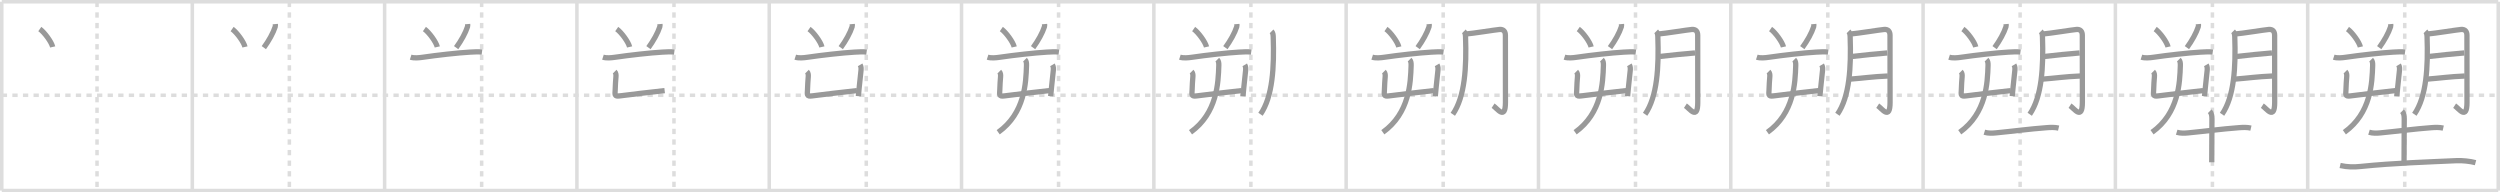 <svg width="1417px" height="109px" viewBox="0 0 1417 109" xmlns="http://www.w3.org/2000/svg" xmlns:xlink="http://www.w3.org/1999/xlink" xml:space="preserve" version="1.1" baseProfile="full">
<line x1="1" y1="1" x2="1416" y2="1" style="stroke:#ddd;stroke-width:2"></line>
<line x1="1" y1="1" x2="1" y2="108" style="stroke:#ddd;stroke-width:2"></line>
<line x1="1" y1="108" x2="1416" y2="108" style="stroke:#ddd;stroke-width:2"></line>
<line x1="1416" y1="1" x2="1416" y2="108" style="stroke:#ddd;stroke-width:2"></line>
<line x1="109" y1="1" x2="109" y2="108" style="stroke:#ddd;stroke-width:2"></line>
<line x1="218" y1="1" x2="218" y2="108" style="stroke:#ddd;stroke-width:2"></line>
<line x1="327" y1="1" x2="327" y2="108" style="stroke:#ddd;stroke-width:2"></line>
<line x1="436" y1="1" x2="436" y2="108" style="stroke:#ddd;stroke-width:2"></line>
<line x1="545" y1="1" x2="545" y2="108" style="stroke:#ddd;stroke-width:2"></line>
<line x1="654" y1="1" x2="654" y2="108" style="stroke:#ddd;stroke-width:2"></line>
<line x1="763" y1="1" x2="763" y2="108" style="stroke:#ddd;stroke-width:2"></line>
<line x1="872" y1="1" x2="872" y2="108" style="stroke:#ddd;stroke-width:2"></line>
<line x1="981" y1="1" x2="981" y2="108" style="stroke:#ddd;stroke-width:2"></line>
<line x1="1090" y1="1" x2="1090" y2="108" style="stroke:#ddd;stroke-width:2"></line>
<line x1="1199" y1="1" x2="1199" y2="108" style="stroke:#ddd;stroke-width:2"></line>
<line x1="1308" y1="1" x2="1308" y2="108" style="stroke:#ddd;stroke-width:2"></line>
<line x1="1" y1="54" x2="1416" y2="54" style="stroke:#ddd;stroke-width:2;stroke-dasharray:3 3"></line>
<line x1="55" y1="1" x2="55" y2="108" style="stroke:#ddd;stroke-width:2;stroke-dasharray:3 3"></line>
<line x1="164" y1="1" x2="164" y2="108" style="stroke:#ddd;stroke-width:2;stroke-dasharray:3 3"></line>
<line x1="273" y1="1" x2="273" y2="108" style="stroke:#ddd;stroke-width:2;stroke-dasharray:3 3"></line>
<line x1="382" y1="1" x2="382" y2="108" style="stroke:#ddd;stroke-width:2;stroke-dasharray:3 3"></line>
<line x1="491" y1="1" x2="491" y2="108" style="stroke:#ddd;stroke-width:2;stroke-dasharray:3 3"></line>
<line x1="600" y1="1" x2="600" y2="108" style="stroke:#ddd;stroke-width:2;stroke-dasharray:3 3"></line>
<line x1="709" y1="1" x2="709" y2="108" style="stroke:#ddd;stroke-width:2;stroke-dasharray:3 3"></line>
<line x1="818" y1="1" x2="818" y2="108" style="stroke:#ddd;stroke-width:2;stroke-dasharray:3 3"></line>
<line x1="927" y1="1" x2="927" y2="108" style="stroke:#ddd;stroke-width:2;stroke-dasharray:3 3"></line>
<line x1="1036" y1="1" x2="1036" y2="108" style="stroke:#ddd;stroke-width:2;stroke-dasharray:3 3"></line>
<line x1="1145" y1="1" x2="1145" y2="108" style="stroke:#ddd;stroke-width:2;stroke-dasharray:3 3"></line>
<line x1="1254" y1="1" x2="1254" y2="108" style="stroke:#ddd;stroke-width:2;stroke-dasharray:3 3"></line>
<line x1="1363" y1="1" x2="1363" y2="108" style="stroke:#ddd;stroke-width:2;stroke-dasharray:3 3"></line>
<path d="M22.56,16.46c2.58,1.79,6.66,7.36,7.3,10.15" style="fill:none;stroke:#999;stroke-width:3"></path>

<path d="M131.56,16.46c2.58,1.79,6.66,7.36,7.3,10.15" style="fill:none;stroke:#999;stroke-width:3"></path>
<path d="M156.04,13.64c0.03,0.37,0.12,0.98-0.05,1.5c-1.11,3.49-3.61,7.99-6.45,11.87" style="fill:none;stroke:#999;stroke-width:3"></path>

<path d="M240.56,16.46c2.58,1.79,6.66,7.36,7.3,10.15" style="fill:none;stroke:#999;stroke-width:3"></path>
<path d="M265.04,13.64c0.03,0.37,0.12,0.98-0.05,1.5c-1.11,3.49-3.61,7.99-6.45,11.87" style="fill:none;stroke:#999;stroke-width:3"></path>
<path d="M232.75,32.4c2,0.64,4.73,0.37,6.76,0.07c8.27-1.21,20.13-2.55,26.86-2.93c2.24-0.13,4.88-0.29,6.82-0.02" style="fill:none;stroke:#999;stroke-width:3"></path>

<path d="M349.56,16.46c2.58,1.79,6.66,7.36,7.3,10.15" style="fill:none;stroke:#999;stroke-width:3"></path>
<path d="M374.04,13.64c0.03,0.37,0.12,0.98-0.05,1.5c-1.11,3.49-3.61,7.99-6.45,11.87" style="fill:none;stroke:#999;stroke-width:3"></path>
<path d="M341.75,32.4c2,0.64,4.73,0.37,6.76,0.07c8.27-1.21,20.13-2.55,26.86-2.93c2.24-0.13,4.88-0.29,6.82-0.02" style="fill:none;stroke:#999;stroke-width:3"></path>
<path d="M348.39,40.59c0.82,0.82,0.82,2.03,0.71,3.21c-0.19,2.08-0.31,4.2-0.41,7.07c-0.1,2.68-0.61,3.92,2.46,3.5c7.25-0.99,15.62-1.86,25.58-3.02" style="fill:none;stroke:#999;stroke-width:3"></path>

<path d="M458.56,16.46c2.58,1.79,6.66,7.36,7.3,10.15" style="fill:none;stroke:#999;stroke-width:3"></path>
<path d="M483.04,13.64c0.03,0.37,0.12,0.98-0.05,1.5c-1.11,3.49-3.61,7.99-6.45,11.87" style="fill:none;stroke:#999;stroke-width:3"></path>
<path d="M450.75,32.4c2,0.64,4.73,0.37,6.76,0.07c8.27-1.21,20.13-2.55,26.86-2.93c2.24-0.13,4.88-0.29,6.82-0.02" style="fill:none;stroke:#999;stroke-width:3"></path>
<path d="M457.39,40.59c0.82,0.82,0.82,2.03,0.71,3.21c-0.19,2.08-0.31,4.2-0.41,7.07c-0.1,2.68-0.61,3.92,2.46,3.5c7.25-0.99,15.62-1.86,25.58-3.02" style="fill:none;stroke:#999;stroke-width:3"></path>
<path d="M487.52,36.75c0.6,1,0.6,2.13,0.49,3.25c-0.38,3.68-0.56,5.04-1,9.46c-0.14,1.41-0.3,3.05-0.48,5.06" style="fill:none;stroke:#999;stroke-width:3"></path>

<path d="M567.56,16.46c2.58,1.79,6.66,7.36,7.3,10.15" style="fill:none;stroke:#999;stroke-width:3"></path>
<path d="M592.04,13.64c0.03,0.37,0.12,0.98-0.05,1.5c-1.11,3.49-3.61,7.99-6.45,11.87" style="fill:none;stroke:#999;stroke-width:3"></path>
<path d="M559.75,32.4c2,0.64,4.73,0.37,6.76,0.07c8.27-1.21,20.13-2.55,26.86-2.93c2.24-0.13,4.88-0.29,6.82-0.02" style="fill:none;stroke:#999;stroke-width:3"></path>
<path d="M566.39,40.59c0.82,0.82,0.82,2.03,0.71,3.21c-0.19,2.08-0.31,4.2-0.41,7.07c-0.1,2.68-0.61,3.92,2.46,3.5c7.25-0.99,15.62-1.86,25.58-3.02" style="fill:none;stroke:#999;stroke-width:3"></path>
<path d="M596.52,36.75c0.6,1,0.6,2.13,0.49,3.25c-0.38,3.68-0.56,5.04-1,9.46c-0.14,1.41-0.3,3.05-0.48,5.06" style="fill:none;stroke:#999;stroke-width:3"></path>
<path d="M580.96,33.8c0.8,0.8,0.91,2,0.86,3.4C581.5,46.75,581.0,64.12,565.78,74.97" style="fill:none;stroke:#999;stroke-width:3"></path>

<path d="M676.56,16.46c2.58,1.79,6.66,7.36,7.3,10.15" style="fill:none;stroke:#999;stroke-width:3"></path>
<path d="M701.04,13.64c0.03,0.37,0.12,0.98-0.05,1.5c-1.11,3.49-3.61,7.99-6.45,11.87" style="fill:none;stroke:#999;stroke-width:3"></path>
<path d="M668.75,32.4c2,0.64,4.73,0.37,6.76,0.07c8.27-1.21,20.13-2.55,26.86-2.93c2.24-0.13,4.88-0.29,6.82-0.02" style="fill:none;stroke:#999;stroke-width:3"></path>
<path d="M675.39,40.59c0.82,0.82,0.82,2.03,0.71,3.21c-0.19,2.08-0.31,4.2-0.41,7.07c-0.1,2.68-0.61,3.92,2.46,3.5c7.25-0.99,15.62-1.86,25.58-3.02" style="fill:none;stroke:#999;stroke-width:3"></path>
<path d="M705.52,36.75c0.6,1,0.6,2.13,0.49,3.25c-0.38,3.68-0.56,5.04-1,9.46c-0.14,1.41-0.3,3.05-0.48,5.06" style="fill:none;stroke:#999;stroke-width:3"></path>
<path d="M689.96,33.8c0.8,0.8,0.91,2,0.86,3.4C690.5,46.75,690.0,64.12,674.78,74.97" style="fill:none;stroke:#999;stroke-width:3"></path>
<path d="M720.72,17.77c0.76,0.76,0.91,1.86,0.95,3.14c0.58,17.09-0.3,33.84-7.22,43.87" style="fill:none;stroke:#999;stroke-width:3"></path>

<path d="M785.56,16.46c2.58,1.79,6.66,7.36,7.3,10.15" style="fill:none;stroke:#999;stroke-width:3"></path>
<path d="M810.04,13.64c0.03,0.37,0.12,0.98-0.05,1.5c-1.11,3.49-3.61,7.99-6.45,11.87" style="fill:none;stroke:#999;stroke-width:3"></path>
<path d="M777.75,32.4c2,0.64,4.73,0.37,6.76,0.07c8.27-1.21,20.13-2.55,26.86-2.93c2.24-0.13,4.88-0.29,6.82-0.02" style="fill:none;stroke:#999;stroke-width:3"></path>
<path d="M784.39,40.59c0.82,0.82,0.82,2.03,0.71,3.21c-0.19,2.08-0.31,4.2-0.41,7.07c-0.1,2.68-0.61,3.92,2.46,3.5c7.25-0.99,15.62-1.86,25.58-3.02" style="fill:none;stroke:#999;stroke-width:3"></path>
<path d="M814.52,36.75c0.6,1,0.6,2.13,0.49,3.25c-0.38,3.68-0.56,5.04-1,9.46c-0.14,1.41-0.3,3.05-0.48,5.06" style="fill:none;stroke:#999;stroke-width:3"></path>
<path d="M798.96,33.8c0.8,0.8,0.91,2,0.86,3.4C799.5,46.75,799.0,64.12,783.78,74.97" style="fill:none;stroke:#999;stroke-width:3"></path>
<path d="M829.72,17.77c0.76,0.76,0.91,1.86,0.95,3.14c0.58,17.09-0.3,33.84-7.22,43.87" style="fill:none;stroke:#999;stroke-width:3"></path>
<path d="M831.31,19.22c2.9-0.17,16.46-2.35,18.62-2.52c2.32-0.19,3.33,1.18,3.33,3.33c0,4.48,0.03,23.73,0.03,37.91c0,10.59-4.59,3.53-7.01,1.96" style="fill:none;stroke:#999;stroke-width:3"></path>

<path d="M894.56,16.46c2.58,1.79,6.66,7.36,7.3,10.15" style="fill:none;stroke:#999;stroke-width:3"></path>
<path d="M919.04,13.64c0.03,0.37,0.12,0.98-0.05,1.5c-1.11,3.49-3.61,7.99-6.45,11.87" style="fill:none;stroke:#999;stroke-width:3"></path>
<path d="M886.75,32.4c2,0.64,4.73,0.37,6.76,0.07c8.27-1.21,20.13-2.55,26.86-2.93c2.24-0.13,4.88-0.29,6.82-0.02" style="fill:none;stroke:#999;stroke-width:3"></path>
<path d="M893.39,40.59c0.82,0.82,0.82,2.03,0.71,3.21c-0.19,2.08-0.31,4.2-0.41,7.07c-0.1,2.68-0.61,3.92,2.46,3.5c7.25-0.99,15.62-1.86,25.58-3.02" style="fill:none;stroke:#999;stroke-width:3"></path>
<path d="M923.52,36.75c0.6,1,0.6,2.13,0.49,3.25c-0.38,3.68-0.56,5.04-1,9.46c-0.14,1.41-0.3,3.05-0.48,5.06" style="fill:none;stroke:#999;stroke-width:3"></path>
<path d="M907.96,33.8c0.8,0.8,0.91,2,0.86,3.4C908.5,46.75,908.0,64.12,892.78,74.97" style="fill:none;stroke:#999;stroke-width:3"></path>
<path d="M938.72,17.77c0.76,0.76,0.91,1.86,0.95,3.14c0.58,17.09-0.3,33.84-7.22,43.87" style="fill:none;stroke:#999;stroke-width:3"></path>
<path d="M940.31,19.22c2.9-0.17,16.46-2.35,18.62-2.52c2.32-0.19,3.33,1.18,3.33,3.33c0,4.48,0.03,23.73,0.03,37.91c0,10.59-4.59,3.53-7.01,1.96" style="fill:none;stroke:#999;stroke-width:3"></path>
<path d="M940.84,32c6.28-0.75,13.63-1.47,19.91-1.99" style="fill:none;stroke:#999;stroke-width:3"></path>

<path d="M1003.56,16.46c2.58,1.79,6.66,7.36,7.3,10.15" style="fill:none;stroke:#999;stroke-width:3"></path>
<path d="M1028.04,13.64c0.03,0.37,0.12,0.98-0.05,1.5c-1.11,3.49-3.61,7.99-6.45,11.87" style="fill:none;stroke:#999;stroke-width:3"></path>
<path d="M995.75,32.4c2,0.64,4.73,0.37,6.76,0.07c8.27-1.21,20.13-2.55,26.86-2.93c2.24-0.13,4.88-0.29,6.82-0.02" style="fill:none;stroke:#999;stroke-width:3"></path>
<path d="M1002.39,40.59c0.82,0.82,0.82,2.03,0.71,3.21c-0.19,2.08-0.31,4.2-0.41,7.07c-0.1,2.68-0.61,3.92,2.46,3.5c7.25-0.99,15.62-1.86,25.58-3.02" style="fill:none;stroke:#999;stroke-width:3"></path>
<path d="M1032.52,36.75c0.6,1,0.6,2.13,0.49,3.25c-0.38,3.68-0.56,5.04-1,9.46c-0.14,1.41-0.3,3.05-0.48,5.06" style="fill:none;stroke:#999;stroke-width:3"></path>
<path d="M1016.96,33.8c0.8,0.8,0.91,2,0.86,3.4C1017.5,46.75,1017.0,64.12,1001.78,74.97" style="fill:none;stroke:#999;stroke-width:3"></path>
<path d="M1047.72,17.77c0.76,0.76,0.91,1.86,0.95,3.14c0.58,17.09-0.3,33.84-7.22,43.87" style="fill:none;stroke:#999;stroke-width:3"></path>
<path d="M1049.31,19.22c2.9-0.17,16.46-2.35,18.62-2.52c2.32-0.19,3.33,1.18,3.33,3.33c0,4.48,0.03,23.73,0.03,37.91c0,10.59-4.59,3.53-7.01,1.96" style="fill:none;stroke:#999;stroke-width:3"></path>
<path d="M1049.84,32c6.28-0.75,13.63-1.47,19.91-1.99" style="fill:none;stroke:#999;stroke-width:3"></path>
<path d="M1048.58,44.85c7.72-0.57,12.55-1.39,21.48-1.77" style="fill:none;stroke:#999;stroke-width:3"></path>

<path d="M1112.56,16.46c2.58,1.79,6.66,7.36,7.3,10.15" style="fill:none;stroke:#999;stroke-width:3"></path>
<path d="M1137.04,13.64c0.03,0.37,0.12,0.98-0.05,1.5c-1.11,3.49-3.61,7.99-6.45,11.87" style="fill:none;stroke:#999;stroke-width:3"></path>
<path d="M1104.75,32.4c2,0.64,4.73,0.37,6.76,0.07c8.27-1.21,20.13-2.55,26.86-2.93c2.24-0.13,4.88-0.29,6.82-0.02" style="fill:none;stroke:#999;stroke-width:3"></path>
<path d="M1111.39,40.59c0.82,0.82,0.82,2.03,0.71,3.21c-0.19,2.08-0.31,4.2-0.41,7.07c-0.1,2.68-0.61,3.92,2.46,3.5c7.25-0.99,15.62-1.86,25.58-3.02" style="fill:none;stroke:#999;stroke-width:3"></path>
<path d="M1141.52,36.75c0.6,1,0.6,2.13,0.49,3.25c-0.38,3.68-0.56,5.04-1,9.46c-0.14,1.41-0.3,3.05-0.48,5.06" style="fill:none;stroke:#999;stroke-width:3"></path>
<path d="M1125.96,33.8c0.8,0.8,0.91,2,0.86,3.4C1126.5,46.75,1126.0,64.12,1110.78,74.97" style="fill:none;stroke:#999;stroke-width:3"></path>
<path d="M1156.72,17.77c0.76,0.76,0.91,1.86,0.95,3.14c0.58,17.09-0.3,33.84-7.22,43.87" style="fill:none;stroke:#999;stroke-width:3"></path>
<path d="M1158.31,19.22c2.9-0.17,16.46-2.35,18.62-2.52c2.32-0.19,3.33,1.18,3.33,3.33c0,4.48,0.03,23.73,0.03,37.91c0,10.59-4.59,3.53-7.01,1.96" style="fill:none;stroke:#999;stroke-width:3"></path>
<path d="M1158.84,32c6.28-0.75,13.63-1.47,19.91-1.99" style="fill:none;stroke:#999;stroke-width:3"></path>
<path d="M1157.58,44.85c7.72-0.57,12.55-1.39,21.48-1.77" style="fill:none;stroke:#999;stroke-width:3"></path>
<path d="M1124.74,74.95c2.26,0.68,4.5,0.55,6.52,0.36C1141.0,74.38,1150.0,73.12,1160.14,72.36c2.25-0.17,4.48-0.26,6.69,0.25" style="fill:none;stroke:#999;stroke-width:3"></path>

<path d="M1221.56,16.46c2.58,1.79,6.66,7.36,7.3,10.15" style="fill:none;stroke:#999;stroke-width:3"></path>
<path d="M1246.04,13.64c0.03,0.37,0.12,0.98-0.05,1.5c-1.11,3.49-3.61,7.99-6.45,11.87" style="fill:none;stroke:#999;stroke-width:3"></path>
<path d="M1213.75,32.4c2,0.64,4.73,0.37,6.76,0.07c8.27-1.21,20.13-2.55,26.86-2.93c2.24-0.13,4.88-0.29,6.82-0.02" style="fill:none;stroke:#999;stroke-width:3"></path>
<path d="M1220.39,40.59c0.82,0.82,0.82,2.03,0.71,3.21c-0.19,2.08-0.31,4.2-0.41,7.07c-0.1,2.68-0.61,3.92,2.46,3.5c7.25-0.99,15.62-1.86,25.58-3.02" style="fill:none;stroke:#999;stroke-width:3"></path>
<path d="M1250.52,36.75c0.6,1,0.6,2.13,0.49,3.25c-0.38,3.68-0.56,5.04-1,9.46c-0.14,1.41-0.3,3.05-0.48,5.06" style="fill:none;stroke:#999;stroke-width:3"></path>
<path d="M1234.96,33.8c0.8,0.8,0.91,2,0.86,3.4C1235.5,46.75,1235.0,64.12,1219.78,74.97" style="fill:none;stroke:#999;stroke-width:3"></path>
<path d="M1265.72,17.77c0.76,0.76,0.91,1.86,0.95,3.14c0.58,17.09-0.3,33.84-7.22,43.87" style="fill:none;stroke:#999;stroke-width:3"></path>
<path d="M1267.31,19.22c2.9-0.17,16.46-2.35,18.62-2.52c2.32-0.19,3.33,1.18,3.33,3.33c0,4.48,0.03,23.73,0.03,37.91c0,10.59-4.59,3.53-7.01,1.96" style="fill:none;stroke:#999;stroke-width:3"></path>
<path d="M1267.84,32c6.28-0.75,13.63-1.47,19.91-1.99" style="fill:none;stroke:#999;stroke-width:3"></path>
<path d="M1266.58,44.85c7.72-0.57,12.55-1.39,21.48-1.77" style="fill:none;stroke:#999;stroke-width:3"></path>
<path d="M1233.74,74.95c2.26,0.68,4.5,0.55,6.52,0.36C1250.0,74.38,1259.0,73.12,1269.14,72.36c2.25-0.17,4.48-0.26,6.69,0.25" style="fill:none;stroke:#999;stroke-width:3"></path>
<path d="M1252.47,63.05c1.05,1.05,1.25,2.5,1.25,4.35c0,5.85-0.11,17.85-0.11,24.58" style="fill:none;stroke:#999;stroke-width:3"></path>

<path d="M1330.56,16.46c2.58,1.79,6.66,7.36,7.3,10.15" style="fill:none;stroke:#999;stroke-width:3"></path>
<path d="M1355.04,13.64c0.03,0.37,0.12,0.98-0.05,1.5c-1.11,3.49-3.61,7.99-6.45,11.87" style="fill:none;stroke:#999;stroke-width:3"></path>
<path d="M1322.75,32.4c2,0.64,4.73,0.37,6.76,0.07c8.27-1.21,20.13-2.55,26.86-2.93c2.24-0.13,4.88-0.29,6.82-0.02" style="fill:none;stroke:#999;stroke-width:3"></path>
<path d="M1329.39,40.59c0.82,0.82,0.82,2.03,0.71,3.21c-0.19,2.08-0.31,4.2-0.41,7.07c-0.1,2.68-0.61,3.92,2.46,3.5c7.25-0.99,15.62-1.86,25.58-3.02" style="fill:none;stroke:#999;stroke-width:3"></path>
<path d="M1359.52,36.75c0.6,1,0.6,2.13,0.49,3.25c-0.38,3.68-0.56,5.04-1,9.46c-0.14,1.41-0.3,3.05-0.48,5.06" style="fill:none;stroke:#999;stroke-width:3"></path>
<path d="M1343.96,33.8c0.8,0.8,0.91,2,0.86,3.4C1344.5,46.75,1344.0,64.12,1328.78,74.97" style="fill:none;stroke:#999;stroke-width:3"></path>
<path d="M1374.72,17.77c0.76,0.76,0.91,1.86,0.95,3.14c0.58,17.09-0.3,33.84-7.22,43.87" style="fill:none;stroke:#999;stroke-width:3"></path>
<path d="M1376.31,19.22c2.9-0.17,16.46-2.35,18.62-2.52c2.32-0.19,3.33,1.18,3.33,3.33c0,4.48,0.03,23.73,0.03,37.91c0,10.59-4.59,3.53-7.01,1.96" style="fill:none;stroke:#999;stroke-width:3"></path>
<path d="M1376.84,32c6.28-0.75,13.63-1.47,19.91-1.99" style="fill:none;stroke:#999;stroke-width:3"></path>
<path d="M1375.58,44.85c7.72-0.57,12.55-1.39,21.48-1.77" style="fill:none;stroke:#999;stroke-width:3"></path>
<path d="M1342.74,74.95c2.26,0.68,4.5,0.55,6.52,0.36C1359.0,74.38,1368.0,73.12,1378.14,72.36c2.25-0.17,4.48-0.26,6.69,0.25" style="fill:none;stroke:#999;stroke-width:3"></path>
<path d="M1361.47,63.05c1.05,1.05,1.25,2.5,1.25,4.35c0,5.85-0.11,17.85-0.11,24.58" style="fill:none;stroke:#999;stroke-width:3"></path>
<path d="M1326.38,93.8c4.25,0.95,7.91,0.93,11.62,0.55c19.25-1.97,38.37-2.54,54.27-3.28c3.56-0.16,7.74,0.31,10.86,1.13" style="fill:none;stroke:#999;stroke-width:3"></path>

</svg>